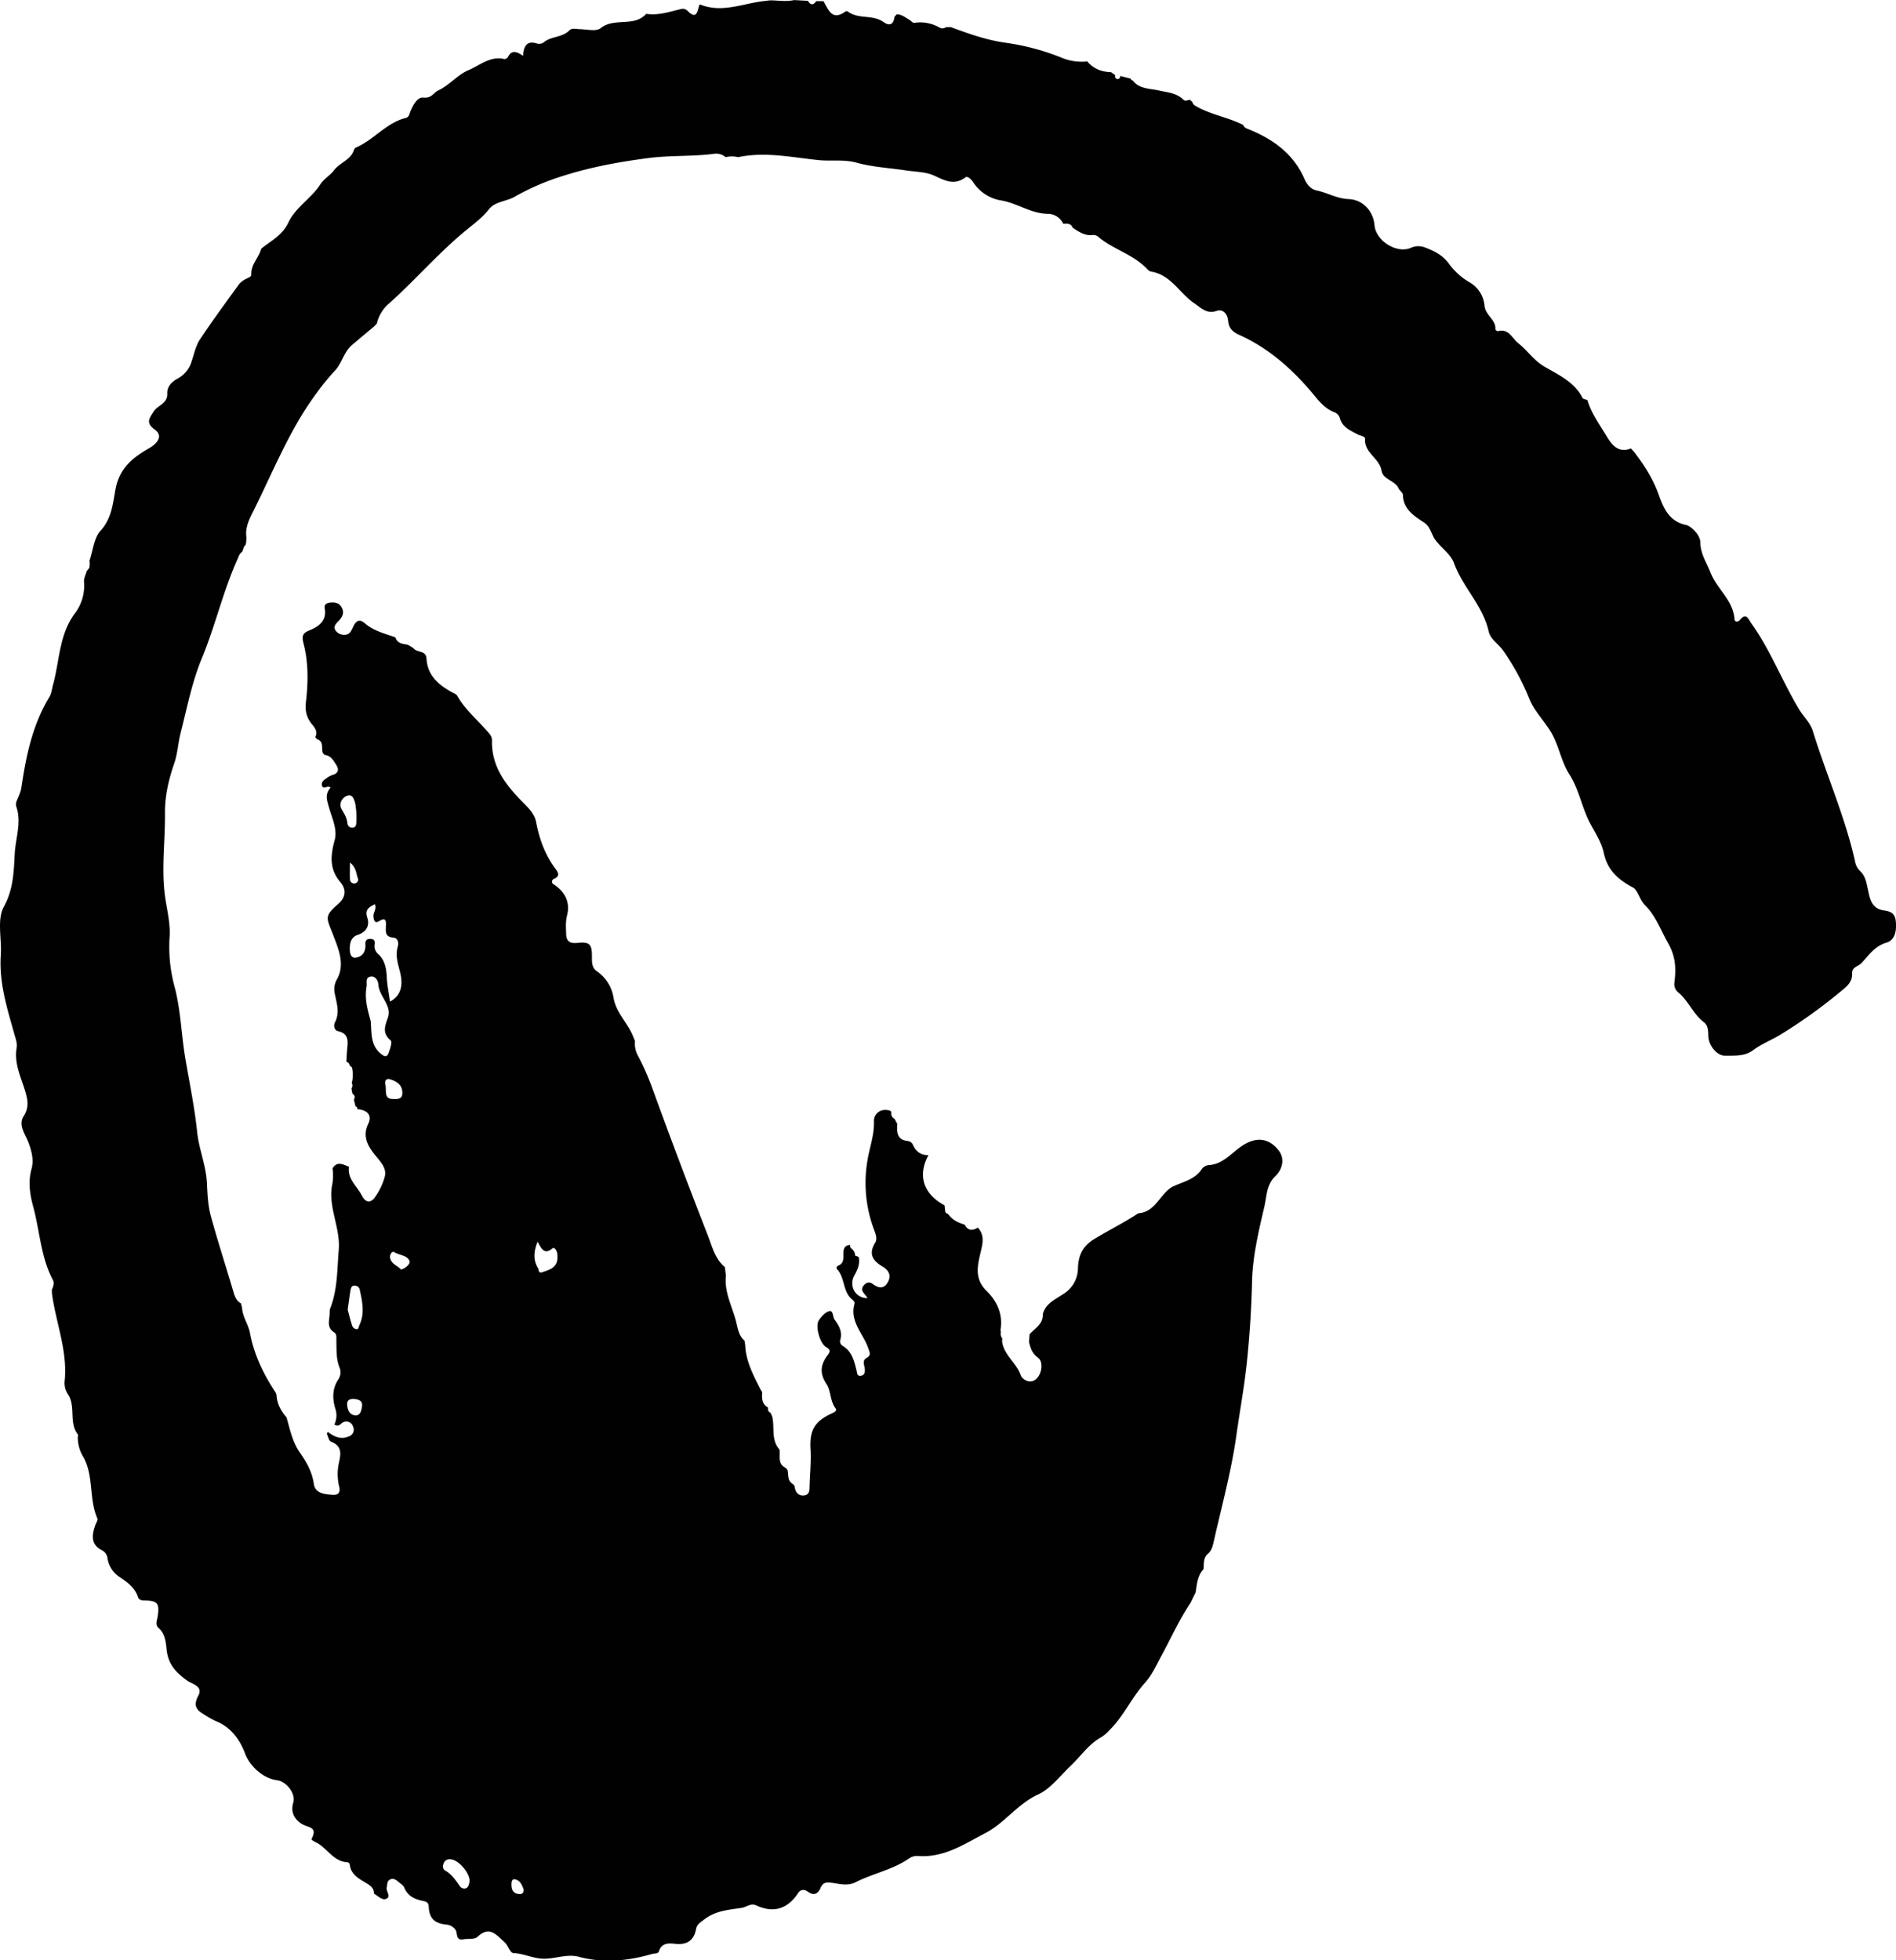 <svg xmlns="http://www.w3.org/2000/svg" viewBox="0 0 847.67 876.17"><defs><style>.cls-1{fill:#010101;}</style></defs><title>Asset 3blob_2</title><g id="Layer_2" data-name="Layer 2"><g id="Layer_1-2" data-name="Layer 1"><path class="cls-1" d="M167.18,846.32c0-2.1-1.35-3.26-3-4.28-3.35-2.11-7.22-3.76-7.8-8.45,0-.42-.57-1.09-.89-1.11-6.4-.22-9.11-6.28-14-8.8-.89-.45-2.47-1.14-2.13-1.8,2.84-5.46-1.78-4.85-4.53-6.61-2.9-1.86-5.08-4.95-3.73-9.41,1.25-4.13-3.1-9.58-7.31-10.09-6.16-.76-12.13-6.28-14.24-11.94-2.41-6.46-6.49-11.87-13.23-14.55a40.5,40.5,0,0,1-5.15-2.92c-3.66-2.1-4.73-4.16-2.51-8.34,2.34-4.4-3-5.27-5-6.77-4.93-3.54-8.44-7.22-9.15-13.7-.36-3.24-.58-7.15-3.58-9.79-1.64-1.45-.69-3.41-.43-5.19.86-5.91,0-7-5.81-7.11-1.3,0-2.57-.27-2.94-1.41-1.42-4.4-4.8-6.74-8.42-9.19a12.07,12.07,0,0,1-5.25-8.2,4.64,4.64,0,0,0-2.4-3.62c-5.13-2.53-4.65-6.65-3.17-11.06.37-1.09,1.34-2.45,1-3.24-3.92-8.94-1.38-19.4-6.58-28a16.83,16.83,0,0,1-2.16-8.09c0-.49.23-1.16,0-1.47-4.2-5.42-.61-12.81-4.68-18.36a9.12,9.12,0,0,1-1.15-5.78c1.28-13.43-4-25.85-5.71-38.81l-.06-1.74c.73-1.4,1.15-3,.46-4.34-5.39-10.17-5.81-21.66-8.72-32.48-1.5-5.56-2.47-11.18-.81-17.15,1.09-3.9.08-8-1.49-12.07-1.34-3.51-4.6-7.59-2-11.56,2.43-3.77,1.81-7.19.72-10.89-1.9-6.44-5.12-12.55-3.87-19.7.35-2-.56-4.25-1.12-6.33C3.12,450.53-.47,439.18.35,427c.49-7.29-1.79-15.88,1.34-21.61C6,397.5,6.15,389.85,6.58,381.73c.37-7.2,3.26-14.34.56-21.62l.09-1.45c.8-2.17,2-4.29,2.32-6.53,2.09-14.12,4.92-28,12.45-40.42,1.06-1.75,1.2-3.75,1.72-5.66,2.91-10.61,2.68-22.17,9.57-31.6a20.5,20.5,0,0,0,4.28-14.34c-.14-1.55.77-3.19,1.19-4.78l1.19-1.5.18-1.55c0-.56-.07-1.12-.1-1.68,1.56-4.53,1.95-10.14,4.92-13.36,5.12-5.54,5.55-12.57,6.72-18.7,1.84-9.57,8-14.15,15.1-18.25,4.19-2.43,6-5.72,2.44-8.25-4.18-3-2.49-5-.51-8.07,1.82-2.84,6.26-3.57,6.08-8-.14-3.43,2.26-5.47,4.89-6.89a12.63,12.63,0,0,0,6-7.56c1.13-3.3,1.83-6.92,3.69-9.75C95,143.32,101,135.12,107,126.88a9.54,9.54,0,0,1,3.19-2.3c.88-.49,2.21-.85,2.16-1.84-.24-4.52,3.37-7.48,4.38-11.46L117,111c4.32-3.5,9.27-5.82,12-11.64,3.1-6.64,10.19-10.68,14.26-17,1.54-2.39,4.54-4.16,6-6.16,2.7-3.61,7.8-4.74,9.07-9.46a1.07,1.07,0,0,0,.44-.64c8.2-3.32,13.74-11.14,22.58-13.36,1.66-.42,1.63-1.83,2.16-3,1.24-2.76,3-6.44,5.83-6.13,3.63.4,4.48-2.18,6.6-3.18,5.11-2.43,8.71-7.08,13.54-9.08,5-2.08,9.73-6.49,16-4.94a2,2,0,0,0,1.62-.95c1.75-3.47,4.17-2.23,6.76-.52.3-4.41,1.69-6.95,6.31-5.45A3.43,3.43,0,0,0,243,19c3.35-2.88,8.33-2.12,11.55-5.41,1.16-1.19,3.14-.57,4.81-.54,3.11.07,7.24,1.11,9.17-.45,6.12-4.95,14.93-.3,20.38-6.42,5.42.84,10.47-.93,15.61-2.15a2.87,2.87,0,0,1,2.78.74c4.19,4.27,4.48.32,5.32-2.5l.39-.27c9.44,3.86,18.46-.18,27.64-1.41l3.6-.44c3.58,0,7.17.7,10.75-.12l6.22.34c1.16,2,2.39,2.05,3.7.14l3.23,0c2.25,3.76,3.77,9.06,9.87,4.61a1,1,0,0,1,1,0c4.69,3.62,11.1,1.28,15.89,4.67,2.75,2,4.62,1.24,5-2.28l1-1.08c2.26-.07,3.84,1.44,5.65,2.4l.18.16c.66.43,1.41,1.32,2,1.22a17.28,17.28,0,0,1,11.39,2.16,2.64,2.64,0,0,0,2.83-.25h2.13c8.13,3,16.15,5.89,25,7.06a106.48,106.48,0,0,1,25.28,6.91,23.31,23.31,0,0,0,10.73,1.37h0c2.77,3.31,6.42,4.67,10.62,4.81l1.87,1.32c-.26,1,.18,1.71,1.14,1.75.68,0,1.11-.62,1.11-1.39l4.79,1.22c-.05.54.2.77.73.7,2.84,3.95,7.71,3.68,11.57,4.55,4,.91,8,1.05,11.19,4.18.83.81,1.89.08,2.84,0l1.09.91.05.06c.18,1.11,1,1.57,1.91,2.07,6.54,3.69,14.09,4.8,20.75,8.18l.07.06c.46,1.24,1.57,1.58,2.66,2,10.9,4.46,19.91,11,24.76,22.23,1,2.3,2.81,4.46,5.31,5,4.84,1,9.14,3.68,14.32,3.88,6.46.25,11.11,5.39,11.64,11.69.59,6.9,9.8,12.82,16.17,10.14a8.12,8.12,0,0,1,6.6-.12c4.11,1.56,7.77,3.44,10.49,7.16a29.78,29.78,0,0,0,9.18,8.3,13.44,13.44,0,0,1,6.73,10.39c.38,4.5,5.21,6.3,4.87,10.67,0,.26.82.9,1.12.82,4.93-1.32,6.35,3.24,9.16,5.43,4,3.13,6.8,7.52,11.41,10.27,6.37,3.79,13.58,6.86,17.25,14.12.28.54,1.45.64,2.2.95l.34-.25-.33.26c1.61,5.52,4.95,10.33,7.87,15,2.06,3.32,5,9.29,11.55,6.63l1.41,1.5c4.49,5.88,8.4,11.88,11,19.09,2,5.52,4.39,12,12.27,13.63,2.05.43,6.33,4.3,6.38,7.76.07,5.2,2.84,9.13,4.55,13.52,2.84,7.3,10.17,12.33,10.74,20.91.08,1.21,1.53,1.32,2.3.37,3-3.64,3.8-.55,5.22,1.44,8.6,12,13.83,26,21.43,38.56,2,3.26,4.92,5.86,6.09,9.65,6,19.49,14.39,38.2,18.84,58.19a7.9,7.9,0,0,0,2.27,4.33c2.17,2,2.71,4.64,3.34,7.5.91,4.17,1.4,9.23,7.22,10.07,2.83.41,5,1.1,5.37,4.66.49,4.23-.28,8.6-4.08,9.72-5.37,1.57-7.93,5.67-11.25,9.16-1.41,1.49-4.34,1.81-4.19,4.54.23,4.19-2.81,6.25-5.43,8.43a230.66,230.66,0,0,1-26.57,19c-4,2.46-8.46,4.14-12.29,7-3.67,2.76-8.23,2.38-12.45,2.44-3.79.06-7.34-4.65-7.52-8.5-.11-2.26.08-4.88-2-6.46-4.81-3.67-6.91-9.61-11.54-13.42a4.58,4.58,0,0,1-1.66-4c.74-6.26.78-11.6-2.84-18-3.24-5.73-5.48-12.12-10.29-16.91-2.4-2.39-3.26-6.79-5.27-7.84-6.68-3.49-11.46-7.8-13.12-15.34-1-4.77-3.67-8.85-6-13.15-3.78-7-5.05-15.33-9.41-22.15-3.93-6.14-4.71-13.45-8.74-19.72-3.09-4.8-7.28-9.15-9.32-14.38a106.64,106.64,0,0,0-11.52-21.18c-2.06-3-5.73-5.05-6.52-8.63-2.53-11.5-11.52-19.62-15.45-30.44-1.43-4-5.7-6.82-8.36-10.41-1.83-2.48-2.14-5.88-5.07-7.81-4.53-3-9.27-5.9-9.45-12.37,0-1-1.45-1.8-1.9-2.83-1.61-3.65-7-3.93-7.66-8-.93-5.6-7.77-7.9-7.36-14.17.08-1.19-2.09-1.38-3.25-2-3.36-1.77-7-3.2-8.08-7.53a4.2,4.2,0,0,0-2.36-2.39c-3.92-1.48-6.51-4.45-9-7.52-9.37-11.31-20.05-21-33.61-27.09-2.74-1.24-4.62-2.83-4.91-6.17-.25-2.87-2-5.59-5.22-4.52-4.44,1.48-6.91-1.4-9.82-3.34-6.69-4.48-10.52-12.87-19.52-14.26-.72-.11-1.4-.89-2-1.48-6.19-6.37-15.15-8.53-21.77-14.26a3.48,3.48,0,0,0-2.37-.58c-3.43.35-6-1.42-8.67-3.17l-.17-.14c-.81-2-2.52-1.81-4.18-1.71a7.72,7.72,0,0,0-7.2-4.48c-7.48-.19-13.57-4.88-20.8-6a18.53,18.53,0,0,1-12.44-8.34c-.76-1.12-2.38-2.59-3.2-2-5.21,3.88-9.24,1.47-14.34-.84-3.52-1.58-8.35-1.6-12.52-2.23-7.33-1.11-14.8-1.46-22-3.46-5.55-1.53-11.26-.56-16.87-1.13-12-1.21-23.88-3.87-36-1.31a12,12,0,0,0-5.6,0,6.38,6.38,0,0,0-5.1-1.51c-9.66,1.27-19.4.63-29.16,1.88-14.81,1.9-29.17,4.63-43.3,9.63A109.27,109.27,0,0,0,230,88c-3.77,2.11-8.71,2.07-11.43,5.57-2.91,3.75-6.65,6.44-10.19,9.36-12.19,10-22.49,22-34.21,32.53a16.64,16.64,0,0,0-5.68,9.15l-1.15,1.23c-3.33,2.8-6.66,5.58-10,8.41-3.62,3.1-4.45,8.11-7.6,11.43a109.39,109.39,0,0,0-8.69,10.71c-11.91,16.25-19.21,35.08-28.22,52.94-1.63,3.22-3.28,6.9-2.65,10.89,0,.76-.09,1.53-.14,2.29-.06.32-.11.63-.17.95l-.81.91.11-.13c-.3.82-.59,1.64-.89,2.45-1.26.75-1.58,2.12-2.11,3.3-6.46,14.35-9.91,29.77-15.93,44.28-4.45,10.74-6.61,22.16-9.48,33.38-1.15,4.52-1.36,9.26-2.85,13.58-2.52,7.3-4.23,14.56-4.16,22.34.13,12.92-1.83,25.85.28,38.78.87,5.39,2.14,10.89,1.81,16.25a67.63,67.63,0,0,0,2,21.68c3,10.82,3.16,21.92,5,32.75S87,495,88.15,506.11c.82,7.7,4,14.89,4.38,22.88.22,4.73.43,9.9,1.73,14.61,3.1,11.32,6.74,22.49,10.06,33.74.64,2.15,1.29,4.13,3.38,5.26l.54,2c.15,4,2.77,7.29,3.51,11.22,1.82,9.76,6.07,18.56,11.57,26.79a2,2,0,0,0,.29.8c.18,4.06,2,7.36,4.63,10.35a1.72,1.72,0,0,0,.13.77c1.41,5.07,2.52,10.24,5.63,14.69s5.53,8.72,6.33,14.2c.61,4.18,4.8,4.53,8.32,4.79,2.55.19,3.64-.93,3-3.65a23.46,23.46,0,0,1-.29-9.83c.85-4.19,2.13-8.18-3.42-10.29-.9-.34-1.21-2.23-1.8-3.4l.33-1c2.84,2.09,5.76,3.65,9.46,2.06a3.16,3.16,0,0,0,1.87-4.46,3.1,3.1,0,0,0-4.5-1.78c-1.07.5-1.74,2.22-3.81.92a9.41,9.41,0,0,0,.45-7c-1.35-4.4-1.45-8.8,1.16-12.94a5.64,5.64,0,0,0,.81-5.24c-1.69-4-1.4-8.12-1.53-12.24,0-1.33.23-3-.93-3.72-3.14-1.93-2.44-4.71-2.12-7.49l.12-2.84c3.51-8.57,3.25-17.65,4-26.66.77-9.59-4.46-18.35-3.15-27.91a24.43,24.43,0,0,0,.38-8.48c2.12-3.46,4.77-1.62,7.32-.72-.74,5.59,3.63,8.68,5.8,12.91s4.64,2.29,5.51,1.15a28.56,28.56,0,0,0,4.67-9.46c1-3.43-1.29-6.21-3.47-8.81-3.64-4.33-6.77-8.87-3.9-14.93,1.83-3.52-.06-6.16-4.72-6.57l-.23-.24c.14-.59-.13-.88-.7-.95l-.75-3.1c.71-1.12.31-2-.66-2.68-.14-.74-.28-1.49-.43-2.24a2.41,2.41,0,0,0,.13-2.52,13.41,13.41,0,0,0,.05-7l-1.05-.84.06,0a1.82,1.82,0,0,0-1.37-1.58l-.08-.17c.11-1.81.17-3.64.35-5.45.37-3.61.81-7.06-4.14-8.13-1.63-.36-2-2.6-1.35-3.85,2.34-4.45.76-8.72-.08-13.07a8.76,8.76,0,0,1,1-6.23c3.79-6.77.58-13.8-1.59-19.55-3-7.86-4.37-8.49,2-14,3.81-3.27,3.78-6.77,1.08-9.94-5-5.9-4.35-12-2.5-18.76,1.3-4.75-1.2-9.83-2.35-13.9s-2.2-6.42.51-9.54c-1.32-1.26-3.06,1-3.74-.69s.77-2.73,2-3.59a9.14,9.14,0,0,1,2.63-1.4c2.81-.79,2.87-2.63,1.6-4.57s-2.39-4.1-5.09-4.37l-.79-.76c-.91-2.08.62-5.17-2.63-6.27l-.83-.88c1.19-2.36,0-4.08-1.47-5.81-2.45-2.94-3.16-6.11-2.68-10.1,1-8.62,1.13-17.37-1.05-25.84-.83-3.22-.73-4.68,2.55-6,4.21-1.7,7.87-4.27,6.88-9.85-.3-1.75.78-2.37,2.29-2.55,2.1-.26,4.06,0,5.23,2,1.27,2.17.68,4-1,5.85-1.17,1.26-3,2.67-1.59,4.7a4.77,4.77,0,0,0,4.44,1.77c2.09-.23,2.71-2.26,3.5-3.88,1.23-2.51,2.86-3.17,5.07-1.23,3.88,3.39,8.76,4.55,13.43,6.19l.26.25c.92,2.65,3.29,2.75,5.51,3.14.85.53,1.71,1,2.57,1.57,1.46,2.11,5.56.81,5.79,4.58.44,7.54,5.32,11.77,11.39,15.09.85.47,2,.88,2.41,1.63,3.46,6.2,8.94,10.66,13.48,15.92,1,1.14,2,2.23,2,3.88-.32,11.81,6.22,20.14,14,27.95,2.42,2.45,5,5,5.72,8.61,1.45,7.55,3.95,14.6,8.59,20.82,1.23,1.65,2.37,3.43-.72,4.68a1.33,1.33,0,0,0,0,2.39c5.14,3.33,7.46,8.11,6,13.81-.74,2.85-.5,5.58-.43,8.38.08,3.2,1.64,4.31,4.85,4,5.61-.63,6.75.47,6.68,6.21,0,2.59-.05,4.92,2.41,6.6a17.57,17.57,0,0,1,7.23,11.58c1.15,6.88,6.33,11.27,8.71,17.26l.91,2.19a11.09,11.09,0,0,0,1.4,6.7,117.37,117.37,0,0,1,6.51,14.88q11.88,32.64,24.52,65c2,5,3.2,10.71,7.73,14.47.16,1.29.33,2.57.49,3.86-.83,7.36,2.83,13.75,4.55,20.54.75,2.92,1.13,6.27,3.74,8.47.11.64.21,1.27.32,1.91.29,7.39,3.72,13.69,6.93,20.07l.66,1c-.09,2.61-.3,5.28,2.5,6.84l.15.36a1.69,1.69,0,0,0,1.08,2.07c.25.57.51,1.13.76,1.69,1.19,4.88-.62,10.42,3.23,14.72l.09.35c.29,2.8-.9,6.11,2.63,7.83l.89,1c.5,2.15-.15,4.73,2.26,6.19l.83.79c.31,2.55,1.4,4.67,4.27,4.4,2.7-.26,2.46-2.68,2.52-4.69.16-5.28.71-10.59.41-15.84-.49-8.39,1.62-12.51,9.41-16.09,1.16-.54,2.62-1.2,1.77-2.33-2.51-3.29-2-7.81-4-10.78-3.31-5-2.66-8.9.56-13.1,1.22-1.59,1.07-2.41-.74-3.46-2.84-1.65-5-9.42-3.28-12,1.15-1.71,2.89-3.7,4.69-4.1s1.43,2.55,2.37,3.82c2,2.75,3.61,5.57,2.47,9.21a2.36,2.36,0,0,0,1.23,2.57c4.15,2.49,5.06,6.78,6.12,11,.29,1.15.13,2.51,1.85,2.3s1.92-1.61,1.81-3c-.12-1.74-1.37-3.78.81-5s1.35-2.43.81-4.12c-2.16-6.66-8.51-12-6.22-20.09.22-.77-.48-1.47-1.17-2-4.21-3.55-3-9.84-6.82-13.64a1.43,1.43,0,0,1,.35-1.25c3.28-1.08,2.6-3.87,2.71-6.25.1-2,1-3.08,3-3.13v0c-.2,1,.37,1.5,1.09,2v0l.75,1.09.35,1.05c-.11.57.15.83.72.84l.93.44c.54,2.94-.37,5.41-1.86,8-2.77,4.79.29,10.38,5.72,10.35-.78-1.88-3.67-3.19-1.68-5.64,1.08-1.33,2.47-1.83,3.94-.78,2.46,1.76,4.86,2.65,6.75-.51s.5-5.57-2.21-7.18c-4.48-2.66-6.44-5.7-3.27-10.76.9-1.43.27-3.61-.41-5.34a59.42,59.42,0,0,1-3.25-30.36c.86-6.19,3.28-12,3.06-18.56-.11-3.1,3-6.22,7.49-4.54a2.26,2.26,0,0,0,.32.64,2.49,2.49,0,0,0,1.38,2.85l1.26,2.32c-.25,3.64-.24,7.12,4.65,7.63a2.85,2.85,0,0,1,2.32,1.69c1.33,2.92,3.48,4.69,6.95,4.61-5,9.15-2.25,17.4,7.21,22.46.09.81.17,1.63.26,2.44a1.33,1.33,0,0,0,1.2,1.32.57.57,0,0,0,.35.39c1.73,2.42,4.27,3.57,7,4.41l.26.19c1.47,2.71,3.5,2.61,5.8,1.18,2.4,2.7,2.48,5.47,1.69,9.09-1.39,6.47-4,13.19,2.24,19.25,4.65,4.54,7.32,10.39,6.21,17.3l.12,1.3a3.11,3.11,0,0,0,.68,2.65,8.1,8.1,0,0,0-.08,1.47c.84,6,6.43,9.41,8.33,15,.54,1.57,3.81,4,6.62,1.85s3.69-7.86,1.05-9.78-3.34-4.33-4-7.06l.3-3.44c2.45-2.66,6.1-4.53,5.87-8.94,1.25-4.92,5.94-6.73,9.39-9.13a13.58,13.58,0,0,0,6.33-11.54c.25-5.57,2-9.66,7.31-12.91,6.5-3.95,13.33-7.31,19.67-11.51,7.65-.51,9.55-8.37,15-11.71,4.65-2.34,10.18-3.17,13.36-8a4.36,4.36,0,0,1,2.91-1.8c6.78-.3,10.52-5.75,15.59-8.93,5.77-3.62,11.32-3.35,15.78,2.2,3,3.74,1.92,8.5-1.44,11.73-4,3.87-3.78,9.13-4.86,13.68-2.59,11-5.22,22.21-5.49,33.4q-.43,18.15-2.31,36.11c-1.14,10.9-3.16,21.7-4.68,32.56-2.22,15.79-6.42,31.15-9.94,46.66-.52,2.28-.92,4.71-2.77,6.29-2.28,2-1.72,4.51-2,6.93-2.72,2.91-2.92,6.69-3.5,10.33-.76,1.56-1.52,3.11-2.27,4.67-5.1,7.57-8.81,15.92-13.15,23.9-2.23,4.09-4.1,8.4-7.24,11.87-5.9,6.51-9.43,14.76-15.72,21a18.11,18.11,0,0,1-3.69,3.24c-5.67,3.08-9.13,8.41-13.63,12.68-4.78,4.54-9.17,10.46-14.74,13-9.24,4.24-14.84,12.68-23.48,17.2-9.55,5-18.69,11.2-30.27,10.29a6.31,6.31,0,0,0-3.8,1c-7.29,5.14-16.14,6.73-23.93,10.68-3.69,1.87-7.18.79-10.71.32-2.42-.31-4-.33-5.12,2.36-1,2.43-2.88,3.59-5.57,1.63-1.46-1.06-3.22-1.23-4.38.54-4.68,7.09-10.87,9.17-18.68,5.6-2.58-1.19-4.43.75-6.64,1.08-5.84.86-11.67,1.27-16.7,5.17-1.64,1.28-3.25,2.13-3.64,4.25-.95,5.28-4.25,7.2-9.34,6.64-3.08-.33-6-.48-7.28,3.37-.39,1.19-2,.86-3.08,1.18-10.83,3.13-21.69,4.2-32.79,1.24-5-1.34-10.09.8-15.21.88-4.95.07-9.13-2.33-13.9-2.52-1.66-.07-2.37-3.46-4.14-5-3.66-3.24-6.61-7.32-12-2.25-1.28,1.21-4.13.7-6.24,1.08-3.69.67-2.5-2.76-3.59-4.25a5.47,5.47,0,0,0-4.17-2.33c-5.28-.57-7.53-2.84-7.78-8-.08-1.75-.87-2.21-2.38-2.52-3.66-.74-6.91-2.06-8.53-5.94-.46-1.11-1.8-1.89-2.79-2.75s-2.21-1.65-3.62-.92-1.15,2.24-1.45,3.5c-.42,1.74,2,3.89,0,5s-3.87-1.22-5.73-2.19Zm7.19-398.59c6.22-3.31,5.4-9.49,4.46-13.27-1-3.94-2.14-7.33-1-11.32.52-1.73,0-3.83-1.92-4-3.85-.32-3.46-2.69-3.37-5.3.06-1.88.16-4.05-3-2.11-2.06,1.29-2.44-.39-2.59-2.11s1.57-3.29.61-5.43c-2.52,1.38-4.57,2.28-3.33,6.06,1.1,3.37-.27,6.3-4.27,7.64-3.4,1.14-3.77,4.33-3.52,7.45.13,1.59.95,3.11,2.85,2.72,3.13-.63,4.24-2.92,4.07-5.94-.1-1.67.58-2.49,2.32-2.42,1.55.07,2,.91,1.82,2.3a4.7,4.7,0,0,0,1.6,4.49c3.27,3,3.7,7.05,3.86,11C173.18,440.83,173.86,444,174.37,447.73Zm-8.65,8.61c.48,5.15-.24,10.76,4.47,14.63,1.3,1.07,2.69,2,3.51-.17.69-1.83,1.74-5,1-5.66-3.81-3.26-2.72-6.18-1.28-10.22,1.94-5.44-3.9-9.46-4.27-14.8-.12-1.75-1.24-3.88-3.44-3.57-2.54.36-1.52,2.83-1.82,4.5C162.92,446.31,164.3,451.32,165.72,456.34ZM155.45,585.47c.62,2.29,1.22,4.87,2.07,7.37a2.57,2.57,0,0,0,1.87,1.34c1,.07.94-1.08,1.28-1.8,2.47-5.2,1.35-10.4.21-15.64a2.25,2.25,0,0,0-1.89-2c-1.61-.35-2.09.78-2.29,2C156.23,579.52,155.89,582.33,155.45,585.47Zm84.89-30.42c-1.74,4.41-2.05,8.15.19,11.82.5.82,0,2.5,2.06,1.78,3.2-1.1,6.43-2,6.62-6.19.08-1.66,0-3.31-1.35-4.52a1,1,0,0,0-.91.11C243.3,561.2,241.93,557.94,240.34,555.05Zm-39,276.1a2.75,2.75,0,0,0-3.06,1.94c-.44,1.17-.36,2.45.77,3.09,2.85,1.59,4.57,4.18,6.39,6.71a2.45,2.45,0,0,0,2.47,1.31c1.4-.28,1.63-1.5,1.92-2.61C210.77,838.1,205.2,831.25,201.37,831.15Zm-25.82-339.9c2.74.19,4.39-.15,4.36-2.7,0-3.62-2.51-5.18-5.47-6.09-1.87-.58-2.44.9-2.12,2.29C172.92,487.3,171.46,491.24,175.55,491.25ZM159.33,364.36a32.29,32.29,0,0,0-.47-4.94c-.45-1.88-1.2-4.59-3.54-3.77s-4,3.56-2.56,6.11c1.16,2,2.34,3.83,2.56,6.22a2.14,2.14,0,0,0,2.4,2c1.51-.17,1.55-1.51,1.6-2.67C159.36,366.35,159.33,365.36,159.33,364.36Zm20,203.16c2.23-.67,4.21-2.67,3.77-3.79-1-2.69-4.56-2.53-6.83-4-1-.63-2,1.06-1.9,2.27C174.73,565,177.73,565.7,179.32,567.52Zm-21,57.83c-1.9-.09-3.31.44-3.12,2.69s1.06,4.4,3.54,4.64c2.31.21,2.76-1.93,3.07-3.73C162.31,626.23,160.51,625.59,158.36,625.35Zm75.78,219.26c-.67-1.83-1.49-4-3.78-4.51-1.47-.35-1.69,1.13-1.67,2.36,0,2.19.69,3.88,3.19,4.18C233.24,846.8,234.15,846.41,234.14,844.61Zm-77.65-459c0,3-.12,5.21,0,7.44a1.86,1.86,0,0,0,2.46,1.78,1.66,1.66,0,0,0,1-2.41C159.18,390.35,159.27,387.83,156.49,385.59Z"/></g></g></svg>